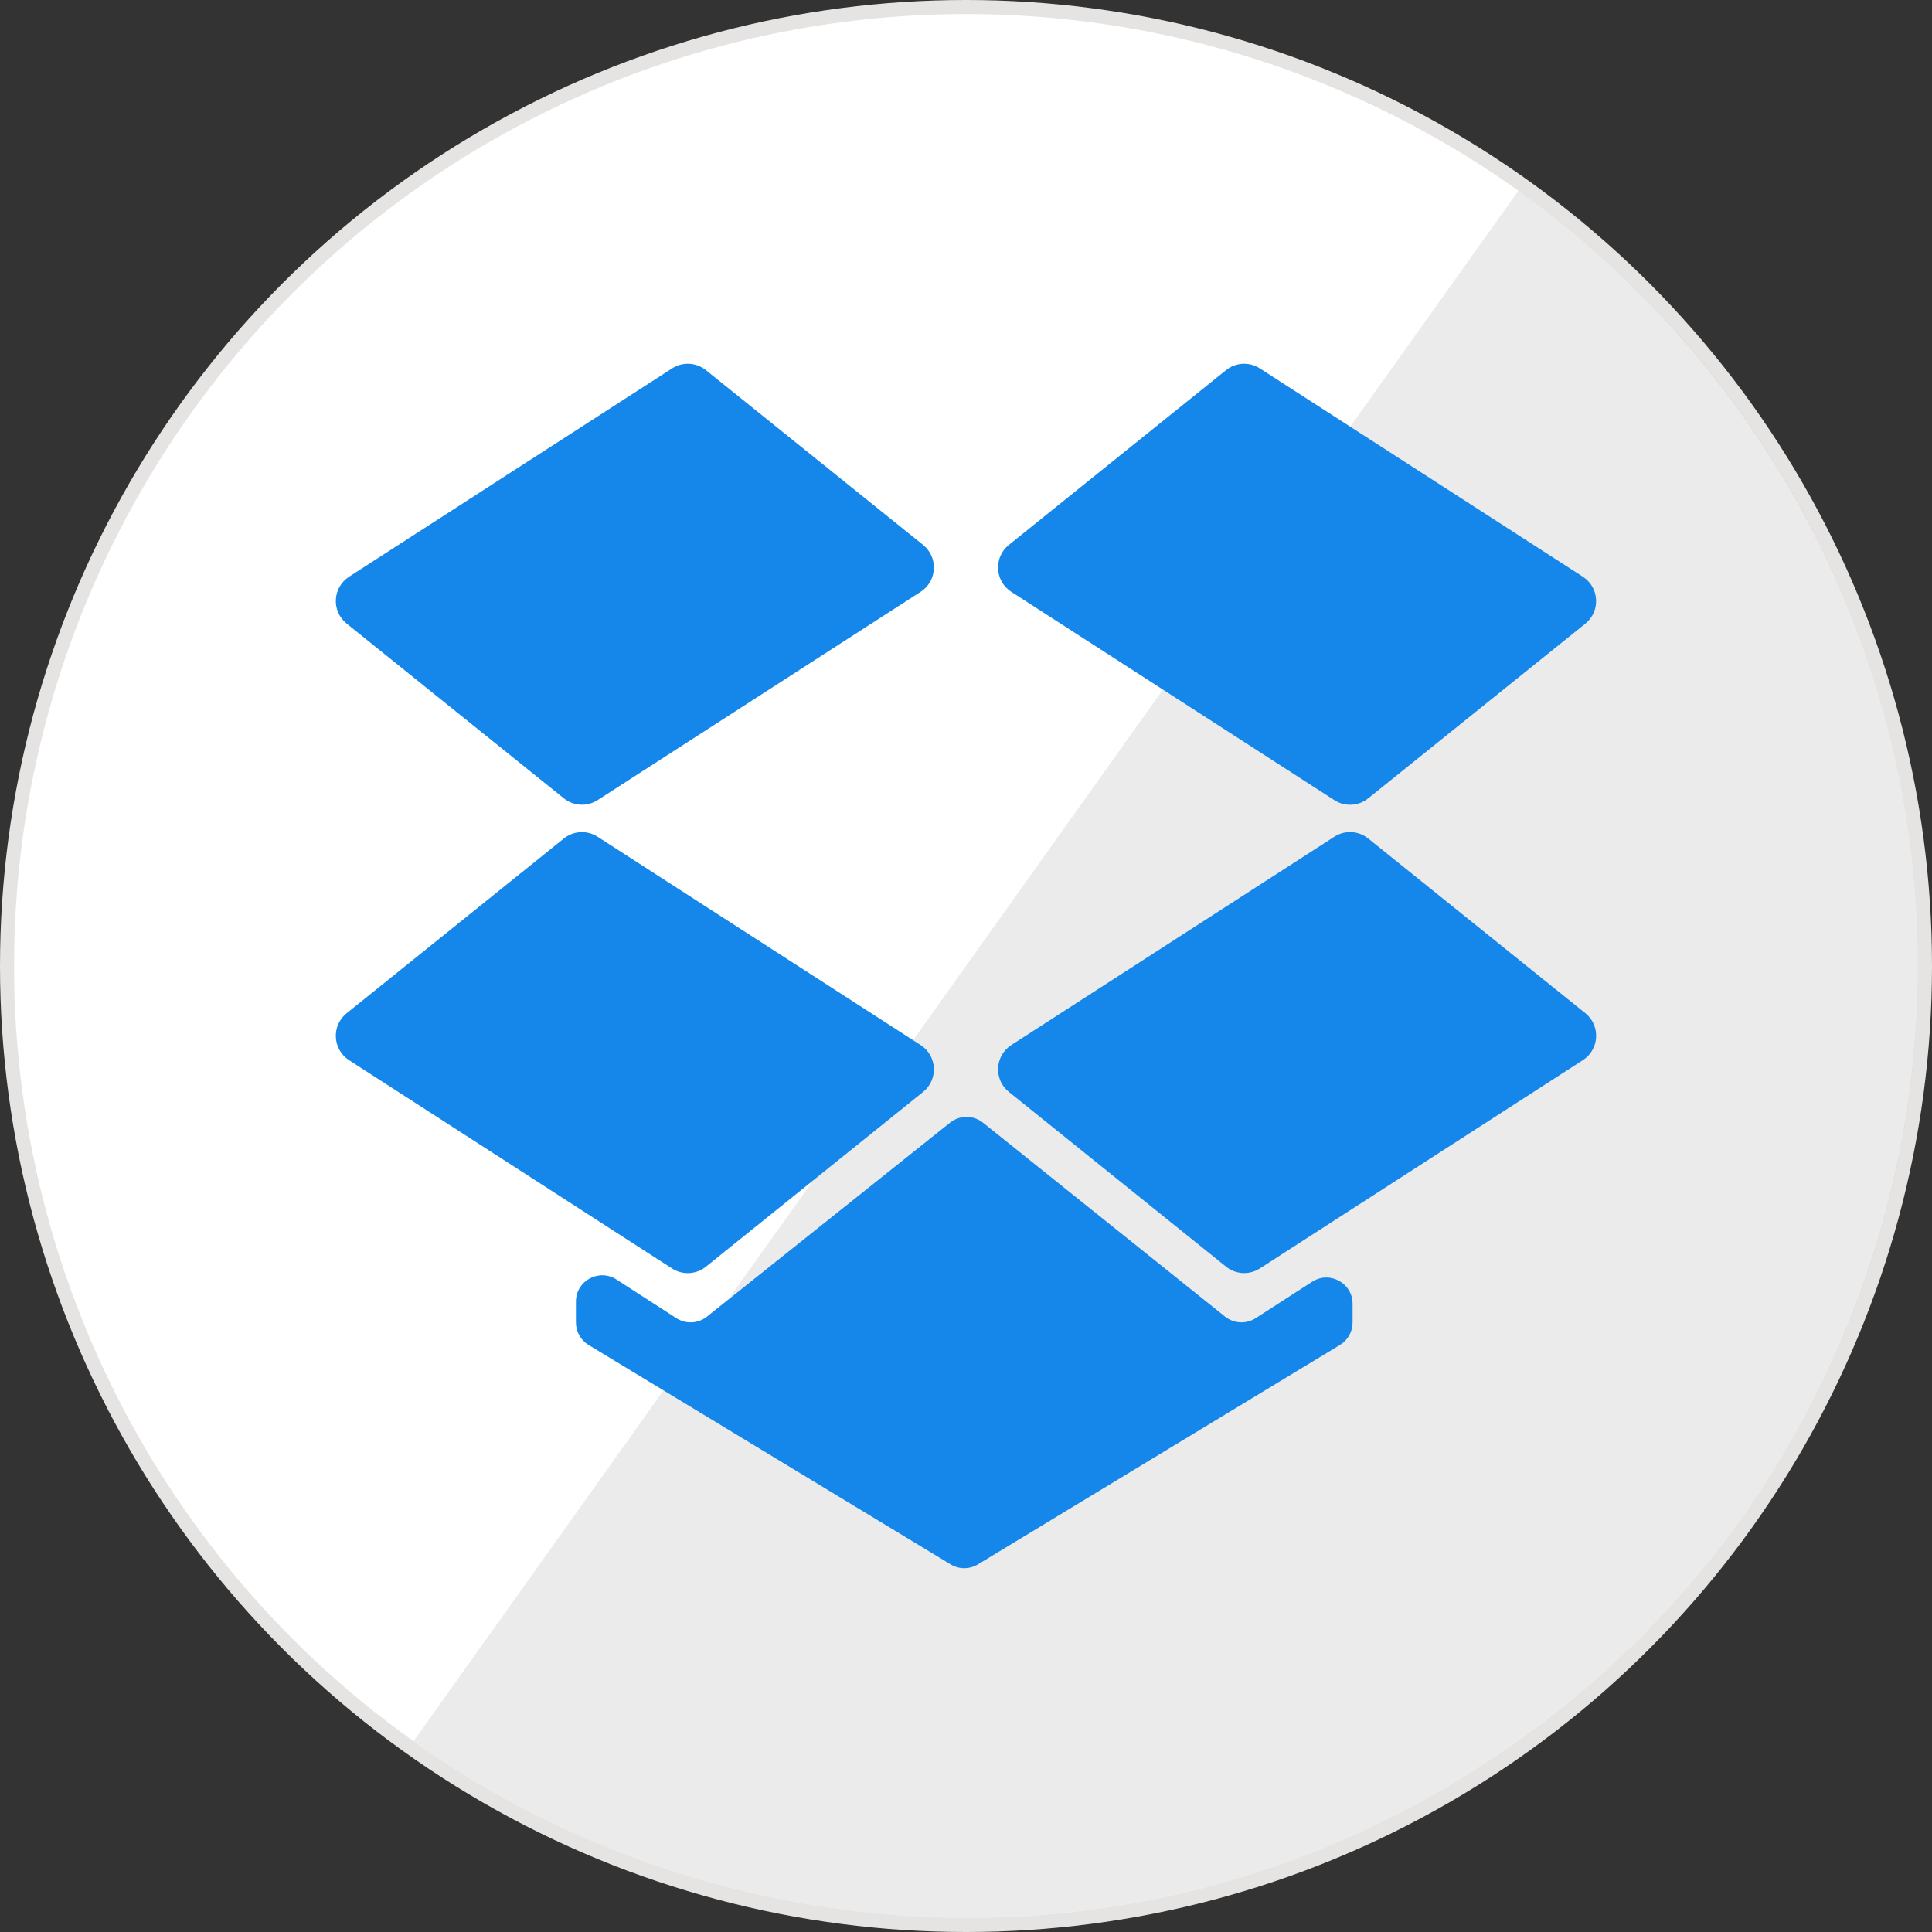 <?xml version="1.0" encoding="utf-8"?>
<!-- Generator: Adobe Illustrator 16.0.0, SVG Export Plug-In . SVG Version: 6.00 Build 0)  -->
<!DOCTYPE svg PUBLIC "-//W3C//DTD SVG 1.1//EN" "http://www.w3.org/Graphics/SVG/1.1/DTD/svg11.dtd">
<svg version="1.1" id="레이어_1" xmlns:sketch="http://www.bohemiancoding.com/sketch/ns"
	 xmlns="http://www.w3.org/2000/svg" xmlns:xlink="http://www.w3.org/1999/xlink" x="0px" y="0px" width="40px" height="40px"
	 viewBox="0 0 40 40" enable-background="new 0 0 40 40" xml:space="preserve">
<rect x="0" y="0" width="40" height="40" fill="#333333" stroke="none"/>
<circle fill="#E6E3E3" cx="20" cy="20" r="20"/>
<g>
	<circle fill="#FFFFFF" cx="20" cy="20" r="19.709"/>
	<path fill-opacity="0.08" d="M31.438,3.947c8.863,6.316,10.931,18.623,4.614,27.486C29.734,40.3,17.429,42.365,8.563,36.048"/>
</g>
<g>
	<path fill="#1587EA" d="M19.061,21.637l-6.688-4.313c-0.217-0.14-0.5-0.125-0.7,0.037l-4.497,3.618
		c-0.318,0.256-0.292,0.749,0.051,0.971l6.688,4.313c0.217,0.14,0.5,0.125,0.7-0.037l4.496-3.618
		C19.43,22.352,19.404,21.858,19.061,21.637z"/>
	<path fill="#1587EA" d="M20.888,22.607l4.496,3.618c0.201,0.162,0.482,0.177,0.7,0.037l6.688-4.313
		c0.343-0.222,0.369-0.715,0.052-0.971l-4.497-3.618c-0.201-0.162-0.483-0.177-0.7-0.037l-6.688,4.313
		C20.595,21.858,20.569,22.352,20.888,22.607z"/>
	<path fill="#1587EA" d="M19.112,11.282l-4.496-3.618c-0.201-0.162-0.483-0.177-0.7-0.037L7.228,11.94
		c-0.344,0.222-0.37,0.714-0.051,0.971l4.497,3.618c0.201,0.161,0.483,0.177,0.7,0.036l6.688-4.313
		C19.404,12.031,19.43,11.539,19.112,11.282z"/>
	<path fill="#1587EA" d="M32.771,11.94l-6.688-4.313c-0.218-0.14-0.499-0.125-0.7,0.037l-4.496,3.618
		c-0.318,0.256-0.293,0.749,0.051,0.971l6.688,4.313c0.217,0.141,0.5,0.125,0.7-0.036l4.497-3.618
		C33.141,12.654,33.114,12.162,32.771,11.94z"/>
	<path fill="#1587EA" d="M19.672,23.242l-5.035,4.017c-0.183,0.146-0.438,0.159-0.634,0.032l-1.241-0.801
		c-0.362-0.232-0.838,0.027-0.838,0.458v0.433c0,0.19,0.099,0.366,0.262,0.465l7.496,4.543c0.173,0.105,0.391,0.105,0.564,0
		l7.496-4.543c0.162-0.099,0.262-0.274,0.262-0.465v-0.387c0-0.431-0.477-0.69-0.838-0.456l-1.168,0.753
		c-0.197,0.127-0.452,0.113-0.635-0.032l-5.012-4.016C20.153,23.085,19.871,23.084,19.672,23.242z"/>
</g>
</svg>
